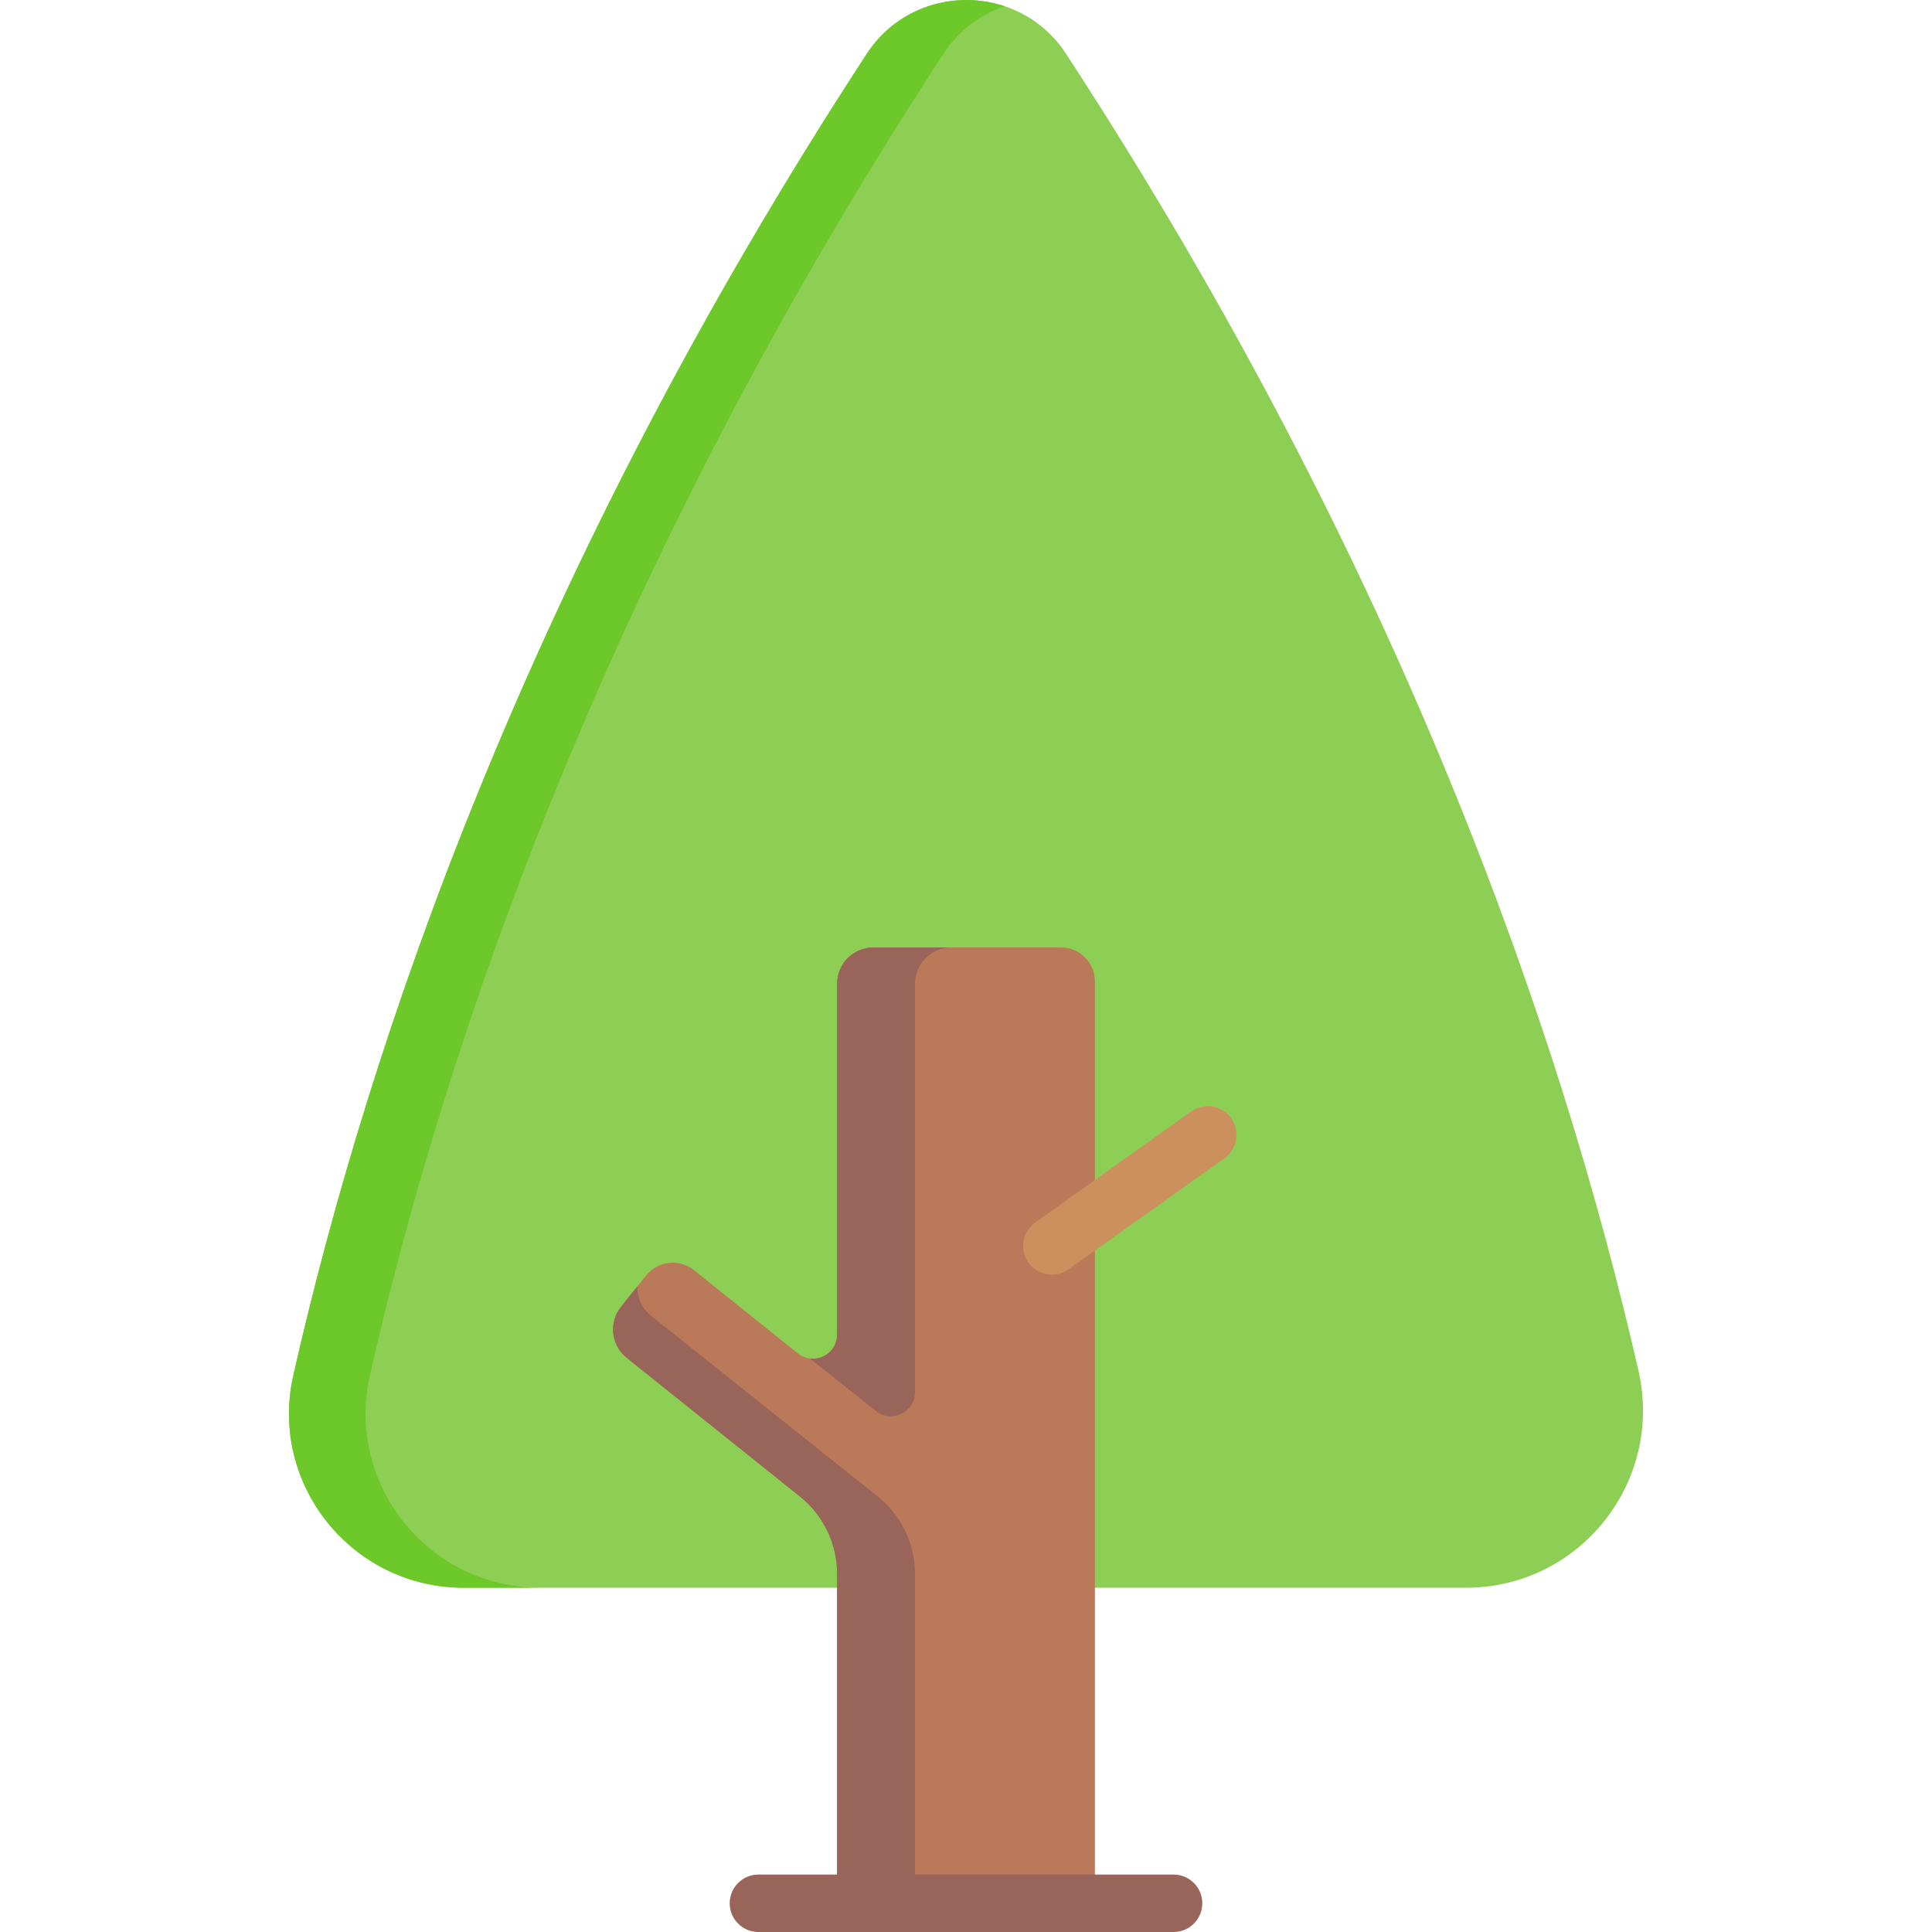 <?xml version="1.0" encoding="iso-8859-1"?>
<!-- Generator: Adobe Illustrator 19.0.0, SVG Export Plug-In . SVG Version: 6.00 Build 0)  -->
<svg version="1.1" id="Capa_1" xmlns="http://www.w3.org/2000/svg" xmlns:xlink="http://www.w3.org/1999/xlink" x="0px" y="0px"
	 viewBox="0 0 511.999 511.999" style="enable-background:new 0 0 511.999 511.999;" xml:space="preserve">
<path style="fill:#8DCE55;" d="M434.216,363.255c-20.2-88.499-62.626-212.508-151.694-348.99c-12.413-19.02-40.403-19.02-52.816,0
	C140.233,151.366,97.828,275.879,77.738,364.456c-6.548,28.869,15.519,56.317,45.121,56.317h98.982h68.316h98.312
	C418.67,420.773,440.936,392.698,434.216,363.255z"/>
<path style="fill:#6DC82A;" d="M98.037,364.456c20.09-88.577,62.495-213.09,151.967-350.192c4.096-6.276,9.891-10.467,16.259-12.601
	c-12.933-4.335-28.24-0.143-36.558,12.601C140.233,151.366,97.828,275.879,77.738,364.456
	c-6.548,28.869,15.519,56.317,45.121,56.317h20.299C113.555,420.773,91.489,393.325,98.037,364.456z"/>
<path style="fill:#BA7958;" d="M281.153,251.084h-49.685c-5.317,0-9.627,4.31-9.627,9.627v92.962c0,5.365-6.207,8.346-10.395,4.993
	L183.888,336.6c-3.882-3.108-9.549-2.481-12.657,1.401l-6.649,8.304c-3.323,4.15-2.653,10.209,1.498,13.532l45.927,36.774
	c6.216,4.978,9.834,12.51,9.834,20.473v87.303h68.316V260.089C290.158,255.116,286.126,251.084,281.153,251.084z"/>
<g>
	<path style="fill:#996459;" d="M232.084,373.89c4.188,3.353,10.395,0.372,10.395-4.993V260.711c0-5.317,4.31-9.627,9.627-9.627
		h-20.637c-5.317,0-9.627,4.31-9.627,9.627v92.962c0,4.093-3.612,6.788-7.185,6.352L232.084,373.89z"/>
	<path style="fill:#996459;" d="M232.644,396.611l-60.136-47.939c-2.446-1.958-3.672-4.867-3.596-7.775l-4.33,5.407
		c-3.323,4.15-2.653,10.209,1.498,13.532l45.927,36.774c6.216,4.977,9.834,12.51,9.834,20.473v87.303h20.637v-87.303
		C242.478,409.121,238.861,401.589,232.644,396.611z"/>
</g>
<path style="fill:#CC905E;" d="M278.756,337.799c-2.379,0-4.722-1.112-6.207-3.197c-2.439-3.424-1.639-8.177,1.785-10.616
	l41.31-29.418c3.423-2.439,8.177-1.64,10.616,1.785c2.439,3.424,1.639,8.177-1.785,10.616l-41.31,29.418
	C281.826,337.341,280.283,337.799,278.756,337.799z"/>
<path style="fill:#996459;" d="M311.008,511.999H200.992c-4.204,0-7.612-3.408-7.612-7.612s3.408-7.612,7.612-7.612h110.016
	c4.204,0,7.612,3.408,7.612,7.612S315.212,511.999,311.008,511.999z"/>
<g>
</g>
<g>
</g>
<g>
</g>
<g>
</g>
<g>
</g>
<g>
</g>
<g>
</g>
<g>
</g>
<g>
</g>
<g>
</g>
<g>
</g>
<g>
</g>
<g>
</g>
<g>
</g>
<g>
</g>
</svg>
